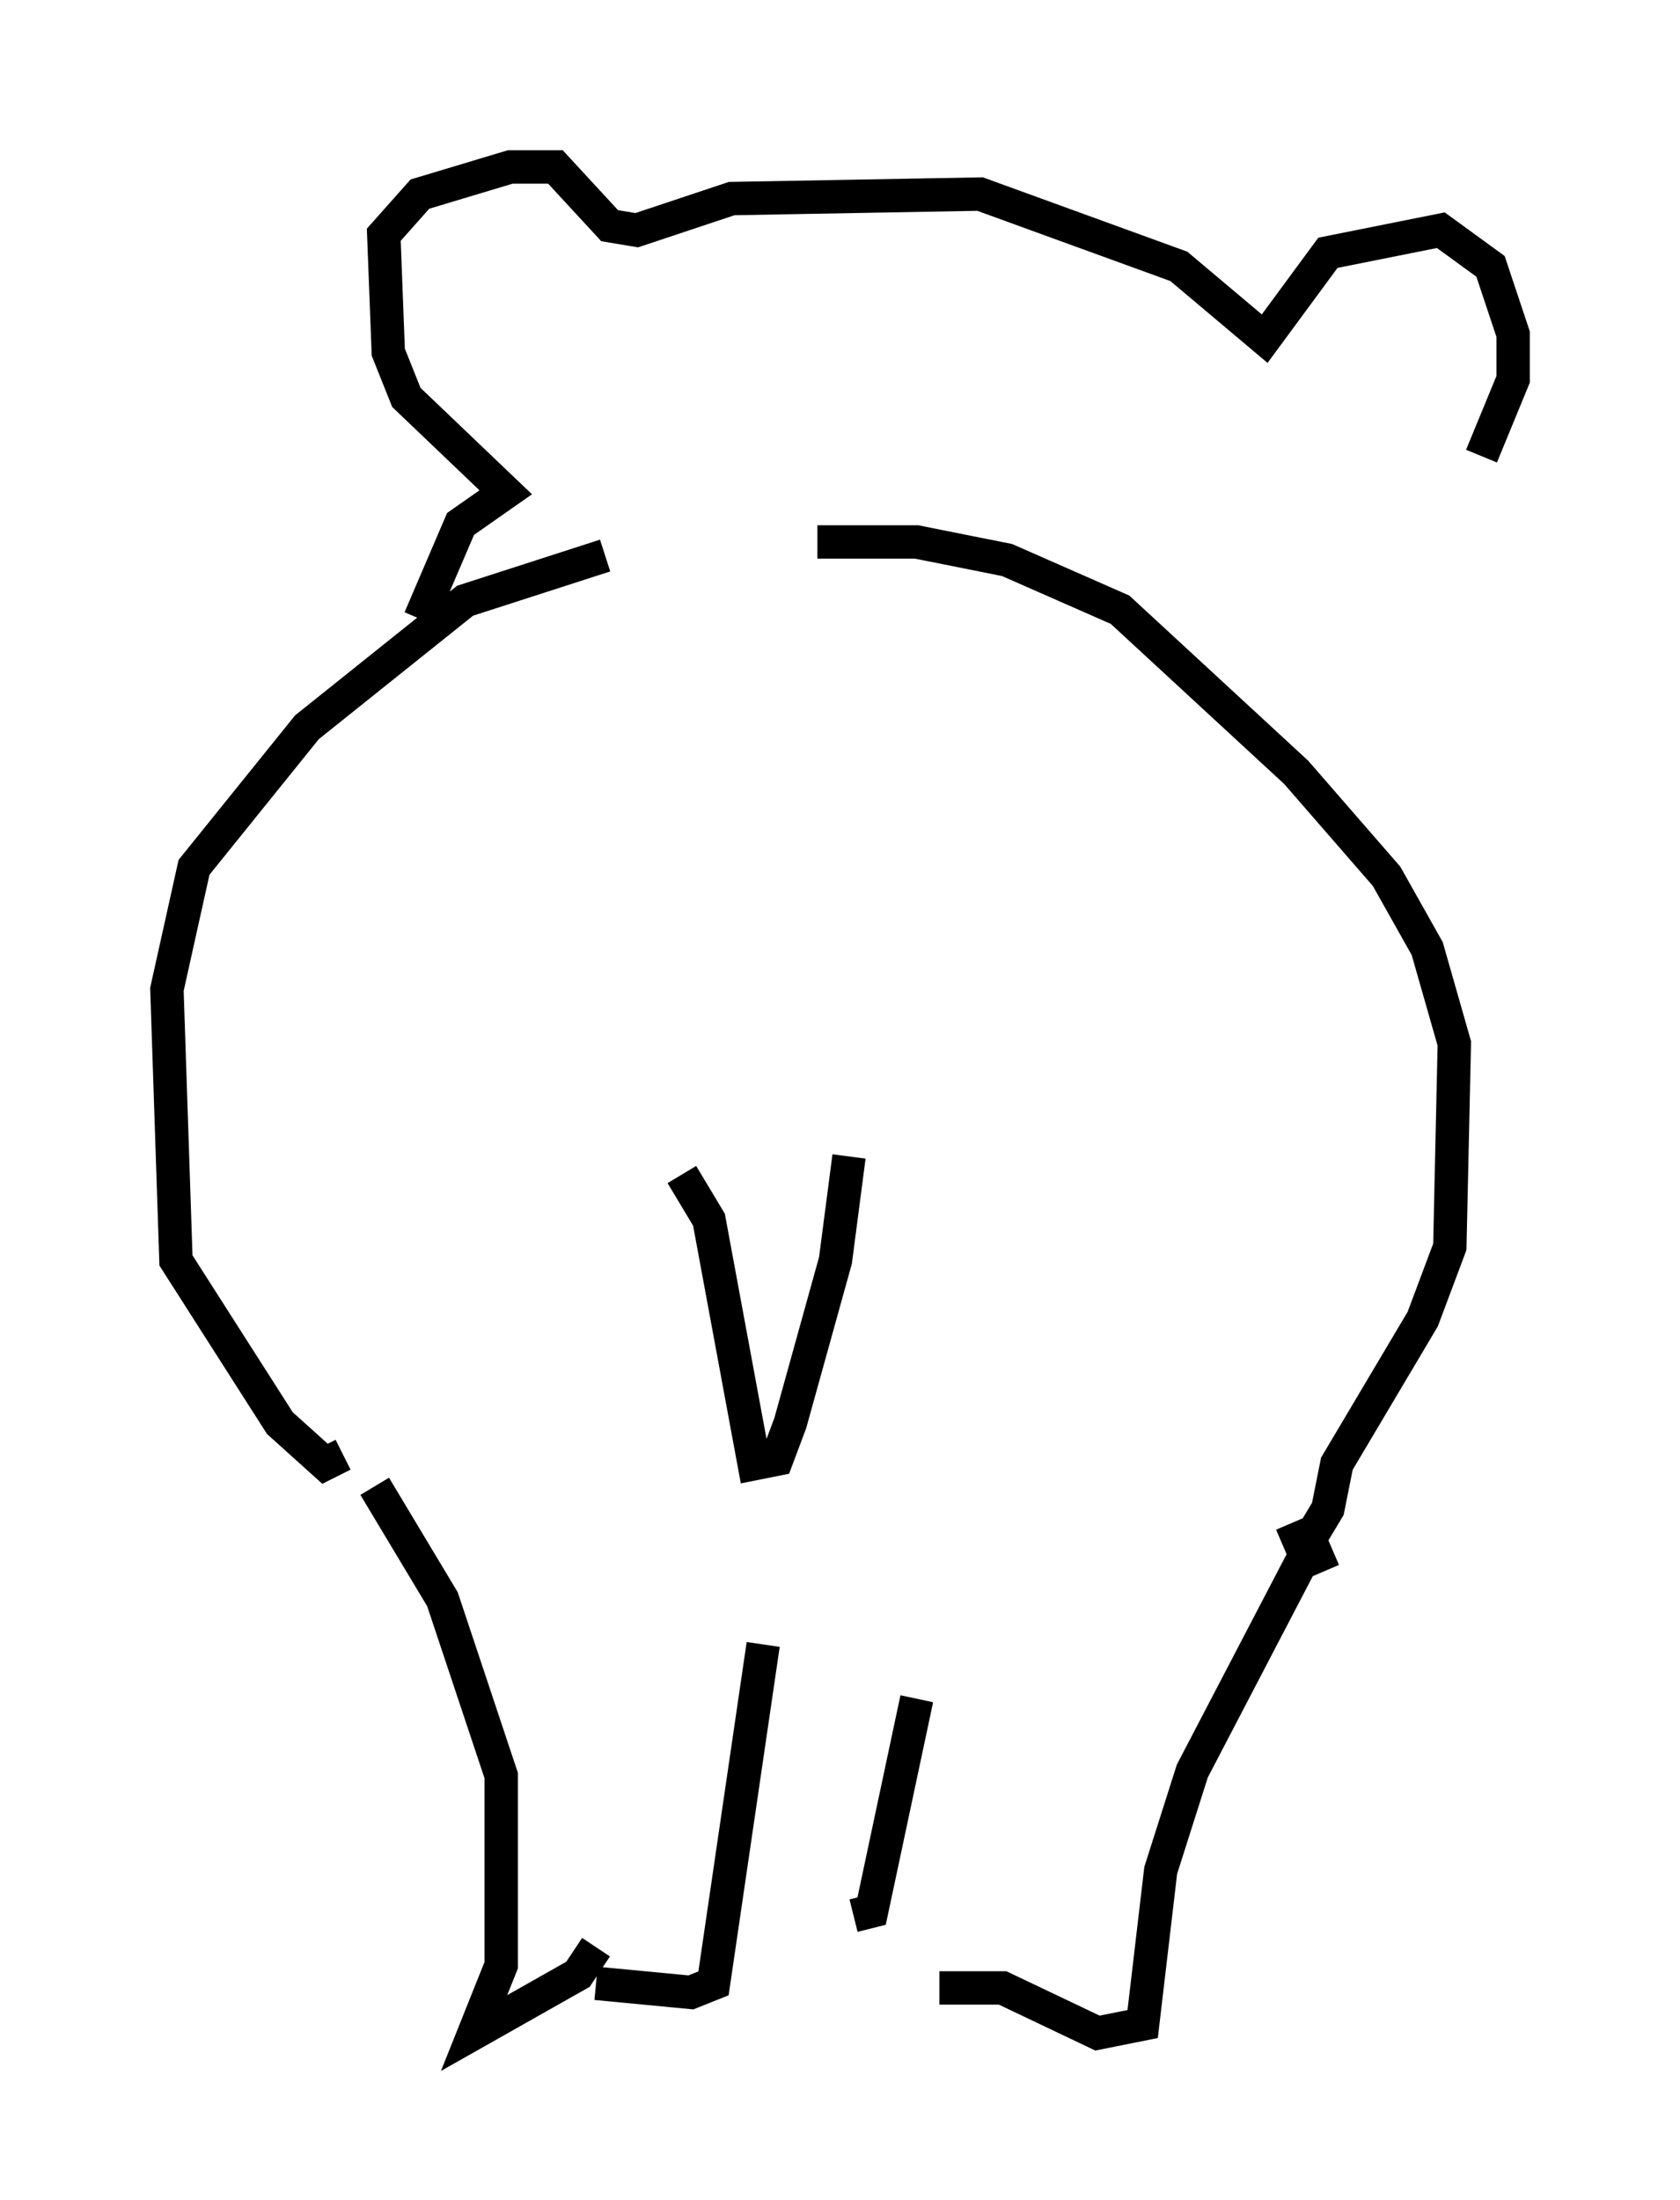<?xml version="1.0" encoding="utf-8" ?>
<svg baseProfile="full" height="65.886" version="1.1" width="50.324" xmlns="http://www.w3.org/2000/svg" xmlns:ev="http://www.w3.org/2001/xml-events" xmlns:xlink="http://www.w3.org/1999/xlink"><defs /><rect fill="white" height="65.886" width="50.324" x="0" y="0" /><path d="M21.644, 16.908 m-3.518, -0.271 l-4.195, 1.353 -4.736, 3.789 l-3.383, 4.195 -0.812, 3.654 l0.271, 8.119 3.112, 4.871 l1.353, 1.218 0.541, -0.271 m14.208, -27.334 l2.977, 0.0 2.706, 0.541 l3.383, 1.488 5.277, 4.871 l2.706, 3.112 1.218, 2.165 l0.812, 2.842 -0.135, 6.089 l-0.812, 2.165 -2.571, 4.33 l-0.271, 1.353 -0.406, 0.677 l-0.947, 0.406 m-17.997, -11.096 l0.812, 1.353 1.353, 7.307 l0.677, -0.135 0.406, -1.083 l1.353, -4.871 0.406, -3.112 m-14.208, 9.878 l2.03, 3.383 1.759, 5.277 l0.0, 5.683 -0.812, 2.03 l3.112, -1.759 0.541, -0.812 m5.007, -9.066 l-1.488, 10.149 -0.677, 0.271 l-2.842, -0.271 m22.057, -12.99 l-0.947, 0.406 -3.248, 6.225 l-0.947, 2.977 -0.541, 4.601 l-1.353, 0.271 -2.842, -1.353 l-1.894, 0.0 m-0.677, -8.66 l-1.353, 6.36 -0.541, 0.135 m-12.99, -38.836 l1.218, -2.842 1.353, -0.947 l-2.977, -2.842 -0.541, -1.353 l-0.135, -3.518 1.083, -1.218 l2.706, -0.812 1.353, 0.0 l1.624, 1.759 0.812, 0.135 l2.842, -0.947 7.442, -0.135 l5.954, 2.165 2.571, 2.165 l1.894, -2.571 3.383, -0.677 l1.488, 1.083 0.677, 2.03 l0.0, 1.353 -0.947, 2.3 " fill="none" stroke="black" stroke-width="1" /></svg>